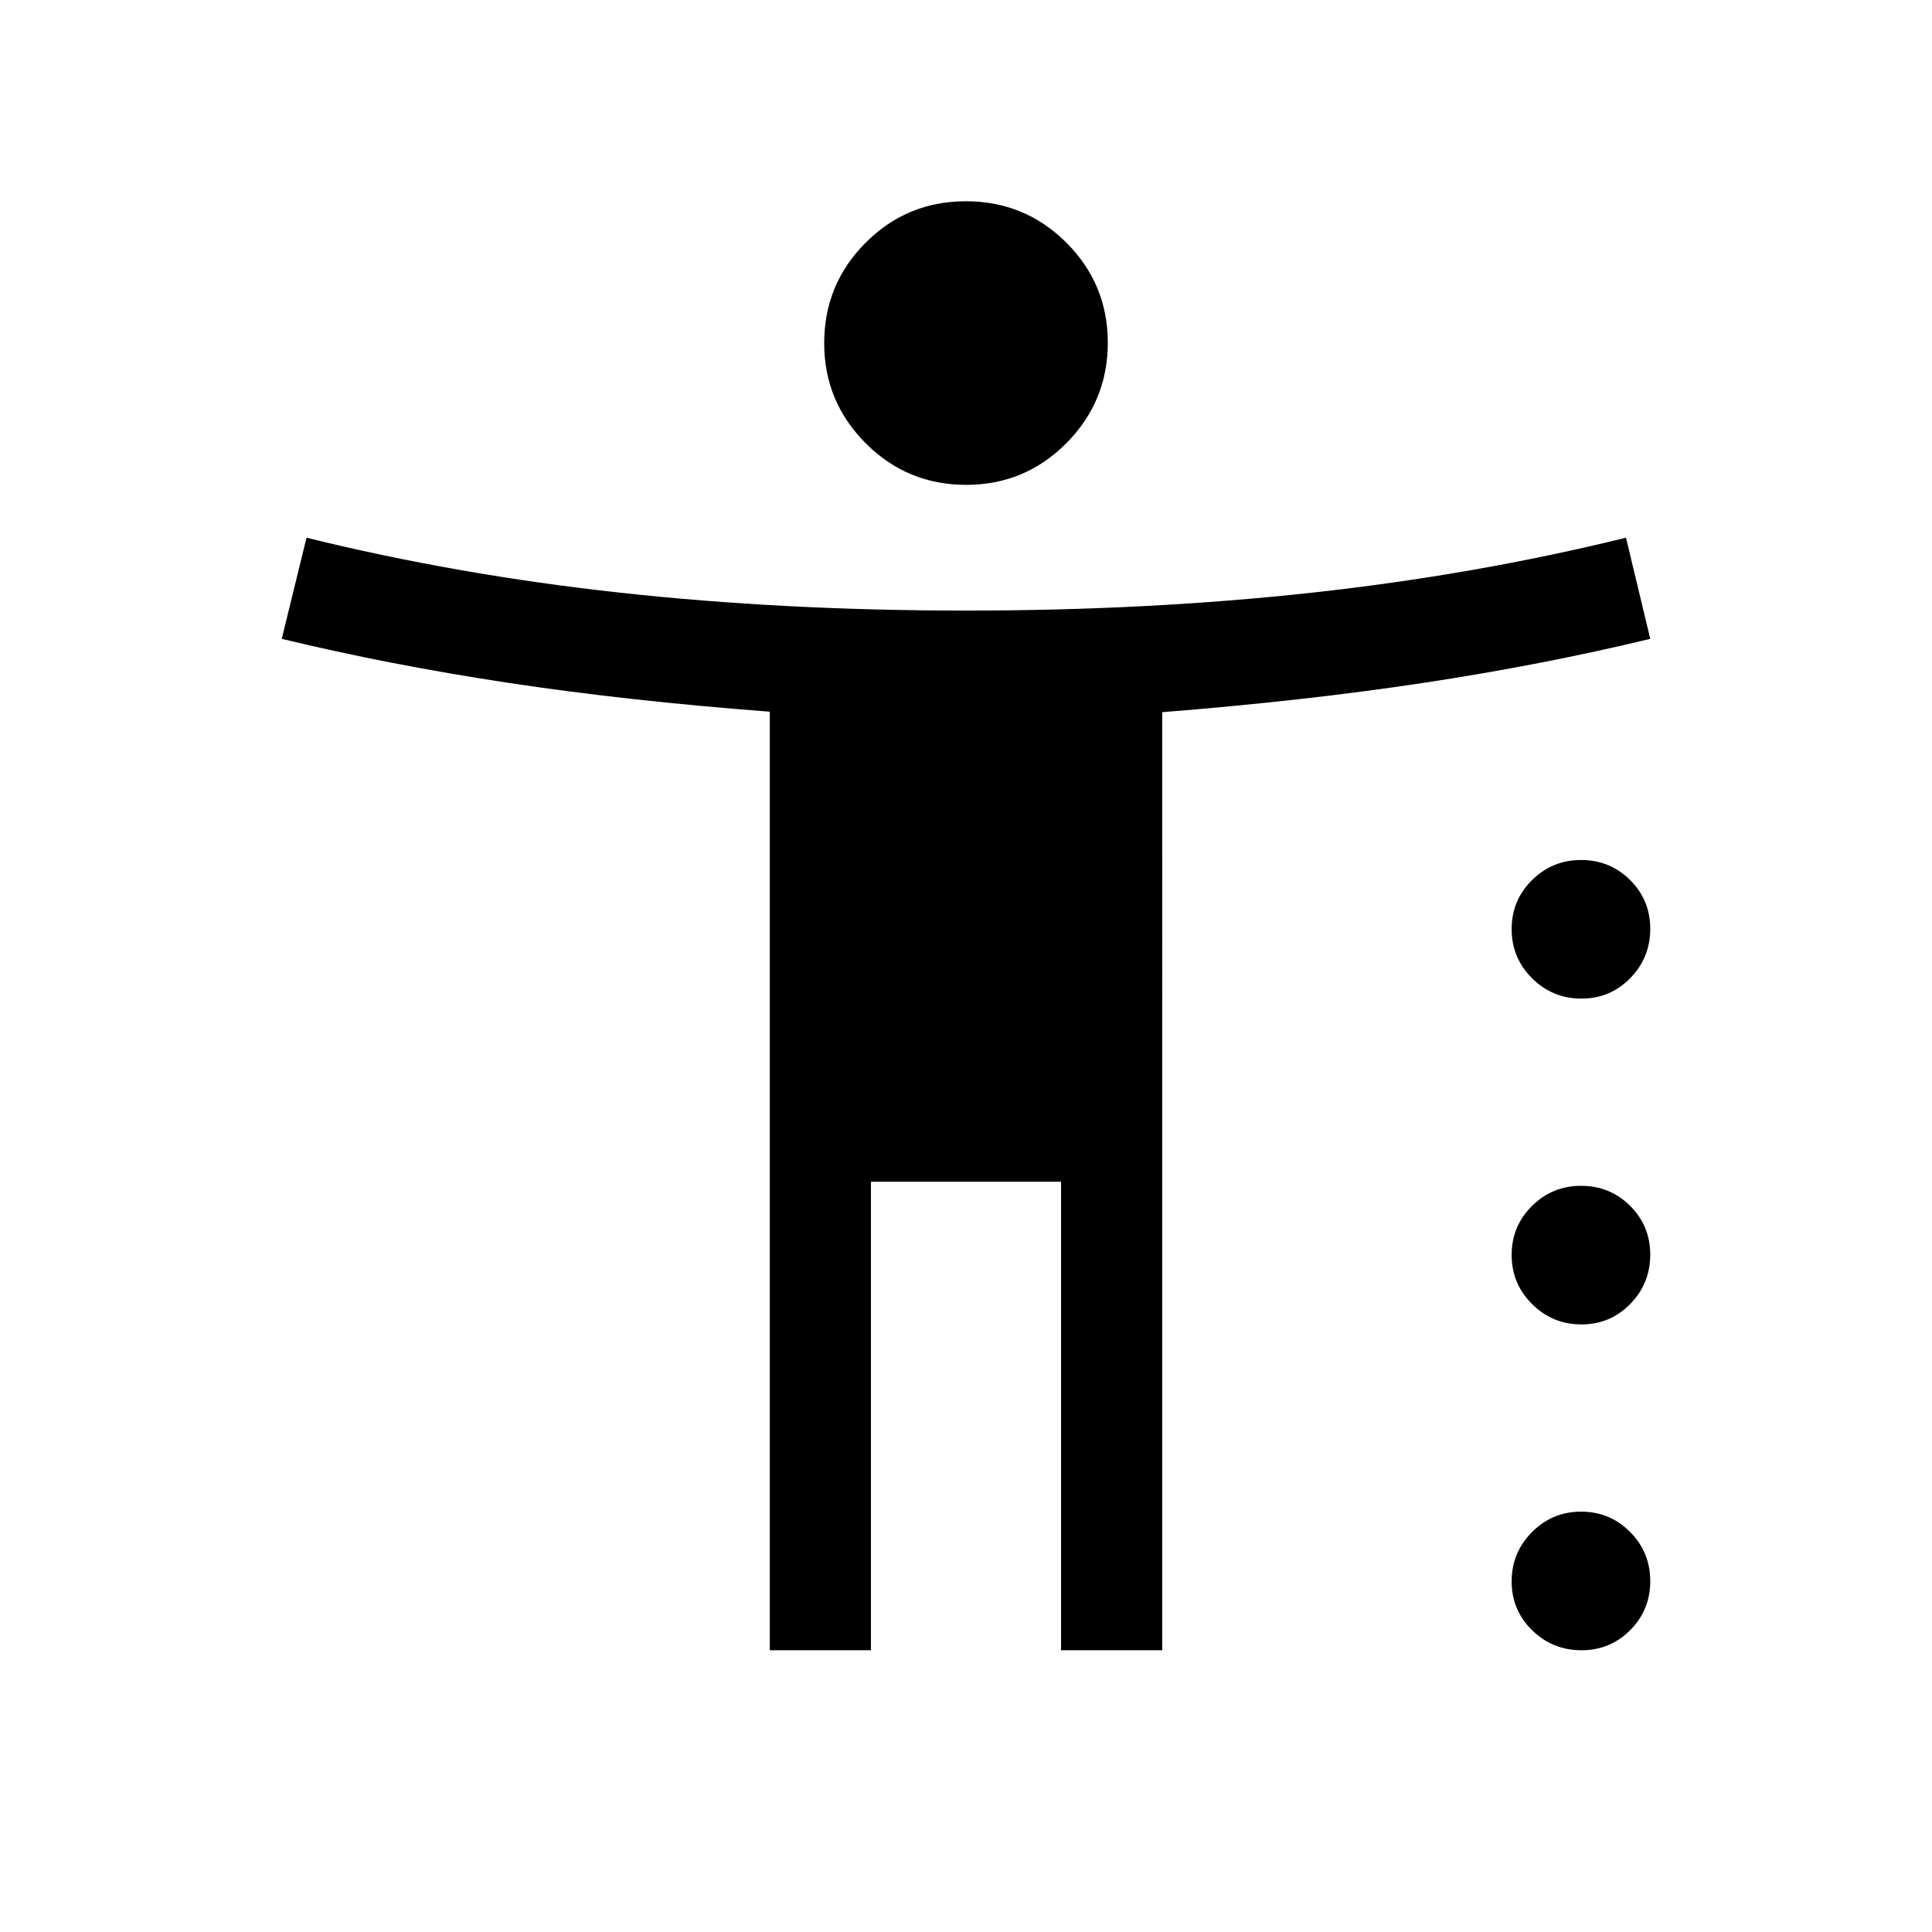<svg xmlns="http://www.w3.org/2000/svg" height="40" viewBox="0 -960 960 960" width="40"><path d="M480.05-719.08q-29.28 0-49.9-20.68-20.61-20.68-20.61-49.72 0-29.29 20.56-49.9Q450.66-860 479.95-860q29.28 0 49.9 20.56 20.61 20.57 20.61 49.72 0 29.16-20.56 49.9t-49.85 20.74ZM382.51-140v-466.36q-70.56-5.36-129.74-14.31-59.18-8.95-112.77-21.89l12.31-50.26Q227-674.38 308.12-665.5q81.13 8.89 171.88 8.89t171.88-8.89q81.12-8.88 156.07-27.32L820-642.56q-53.59 12.94-112.77 21.89-59.18 8.95-129.74 14.55V-140h-50.26v-232.82h-94.46V-140h-50.26Zm403.28-323.8q-14.33 0-24.49-10.09-10.17-10.1-10.17-24.43 0-14.32 10.1-24.33 10.09-10.02 24.42-10.02 14.32 0 24.34 9.95Q820-512.78 820-498.46q0 14.33-9.94 24.5-9.95 10.16-24.27 10.16Zm0 161.9q-14.33 0-24.49-10.1-10.17-10.09-10.17-24.42 0-14.32 10.1-24.34 10.09-10.01 24.42-10.01 14.32 0 24.34 9.94Q820-350.88 820-336.56q0 14.33-9.94 24.49-9.95 10.17-24.27 10.17Zm0 161.9q-14.33 0-24.49-9.94-10.17-9.95-10.17-24.27 0-14.33 10.1-24.49 10.09-10.17 24.42-10.17 14.32 0 24.34 10.1Q820-188.68 820-174.35q0 14.32-9.94 24.34Q800.11-140 785.79-140Z"/></svg>